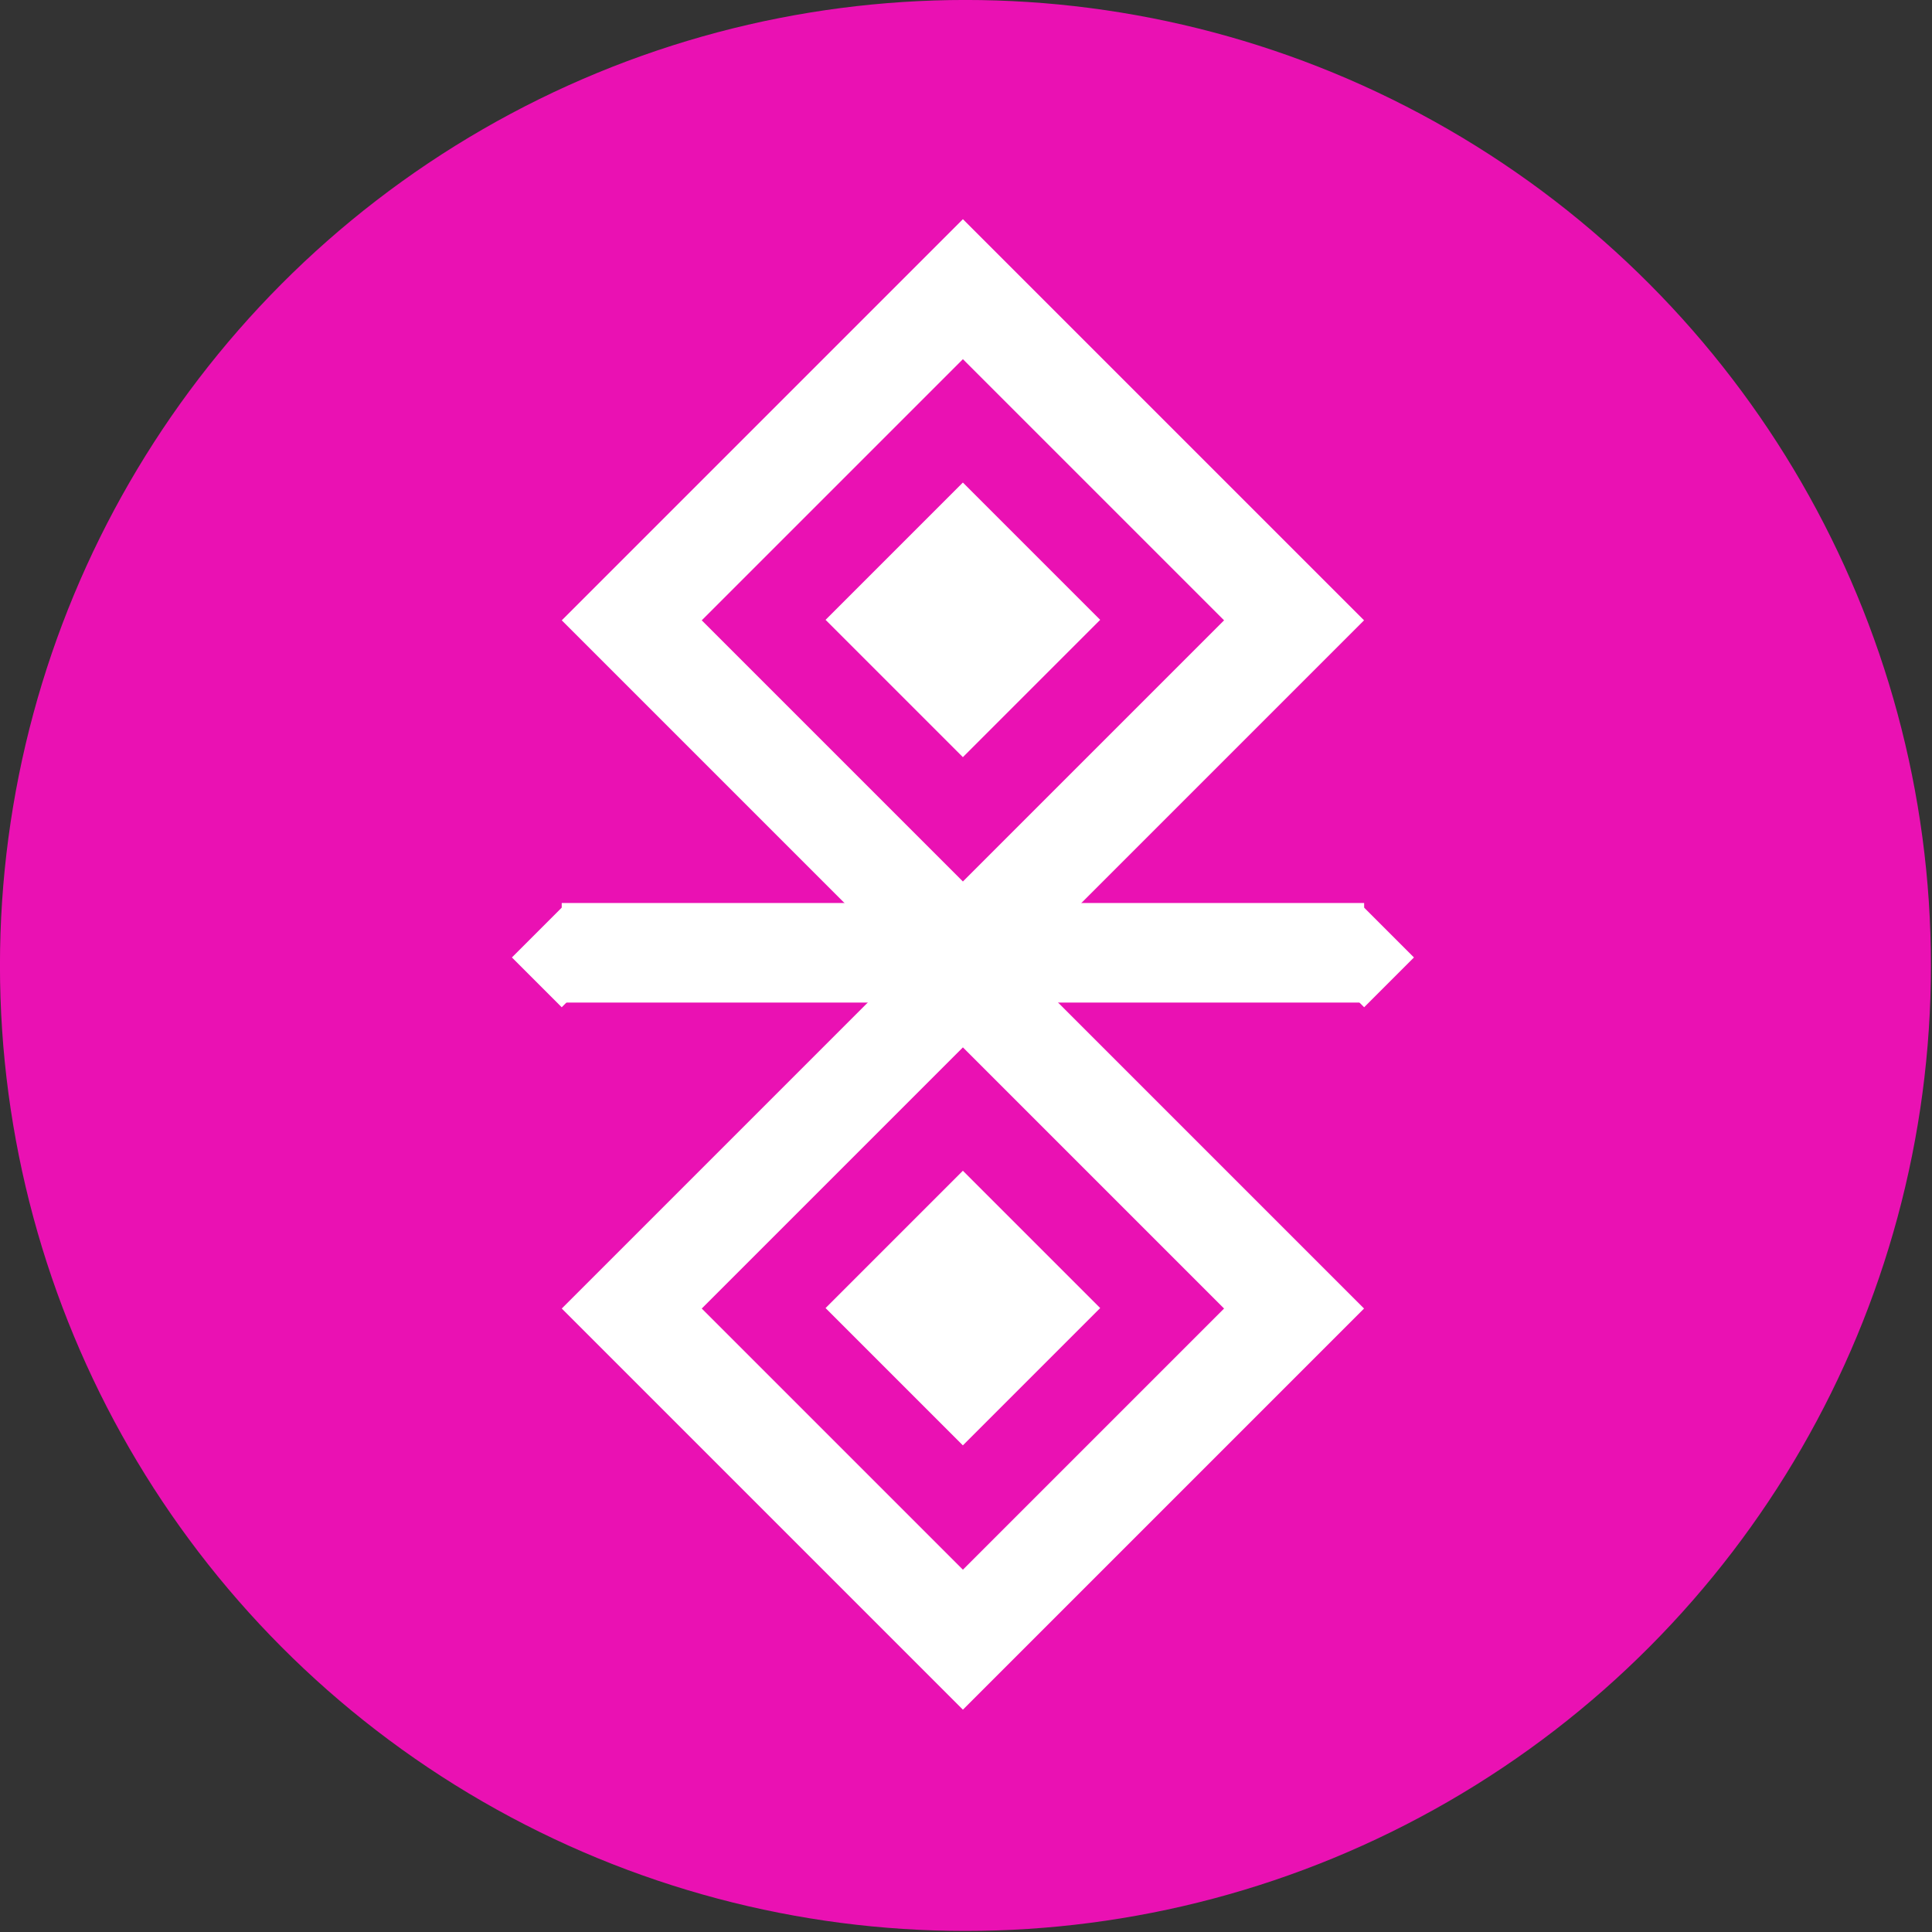 <?xml version="1.0" encoding="UTF-8" standalone="no"?>
<!DOCTYPE svg PUBLIC "-//W3C//DTD SVG 1.1//EN" "http://www.w3.org/Graphics/SVG/1.1/DTD/svg11.dtd">
<svg width="100%" height="100%" viewBox="0 0 356 356" version="1.1" xmlns="http://www.w3.org/2000/svg" xmlns:xlink="http://www.w3.org/1999/xlink" xml:space="preserve" xmlns:serif="http://www.serif.com/" style="fill-rule:evenodd;clip-rule:evenodd;stroke-linejoin:round;stroke-miterlimit:2;">
    <rect x="0" y="0" width="356" height="356" fill="#333333" stroke="none"/>
    <g transform="matrix(1,0,0,1,-2086.79,-3099.38)">
        <g transform="matrix(1,0,0,1,776.156,2782.8)">
            <g transform="matrix(1,0,0,1,-774.298,-2788.2)">
                <circle cx="2262.83" cy="3282.68" r="177.905" style="fill:rgb(234,17,179);"/>
            </g>
        </g>
        <g transform="matrix(1,0,0,1,776.156,2782.8)">
            <g transform="matrix(0.612,0,0,0.612,551.313,220.18)">
                <g transform="matrix(1,0,0,1,927.629,20.302)">
                    <g transform="matrix(0.707,0.707,-0.707,0.707,560.387,-287.547)">
                        <path d="M548.044,316.925L377.211,316.925L377.211,487.758L548.044,487.758L548.044,316.925ZM518.239,346.731L407.017,346.731L407.017,457.952L518.239,457.952L518.239,346.731Z" style="fill:white;"/>
                    </g>
                    <g transform="matrix(0.242,0.242,-0.242,0.242,588.411,114.52)">
                        <rect x="377.211" y="316.925" width="170.833" height="170.833" style="fill:white;"/>
                    </g>
                </g>
                <g transform="matrix(1,0,0,1,927.629,227.513)">
                    <g transform="matrix(0.707,0.707,-0.707,0.707,560.387,-287.547)">
                        <path d="M548.044,316.925L377.211,316.925L377.211,487.758L548.044,487.758L548.044,316.925ZM518.239,346.731L407.017,346.731L407.017,457.952L518.239,457.952L518.239,346.731Z" style="fill:white;"/>
                    </g>
                    <g transform="matrix(0.242,0.242,-0.242,0.242,588.411,114.52)">
                        <rect x="377.211" y="316.925" width="170.833" height="170.833" style="fill:white;"/>
                    </g>
                </g>
                <g transform="matrix(1,0,0,0.789,-1138.53,-2126.4)">
                    <rect x="2548.38" y="3239.29" width="241.594" height="37.992" style="fill:white;"/>
                </g>
                <g transform="matrix(0.5,0.5,-0.5,0.5,1846.59,-2613.35)">
                    <rect x="2849" y="3239.29" width="29.992" height="29.992" style="fill:white;"/>
                </g>
                <g transform="matrix(0.5,0.5,-0.5,0.5,1604.99,-2613.35)">
                    <rect x="2849" y="3239.29" width="29.992" height="29.992" style="fill:white;"/>
                </g>
            </g>
        </g>
    </g>
</svg>
